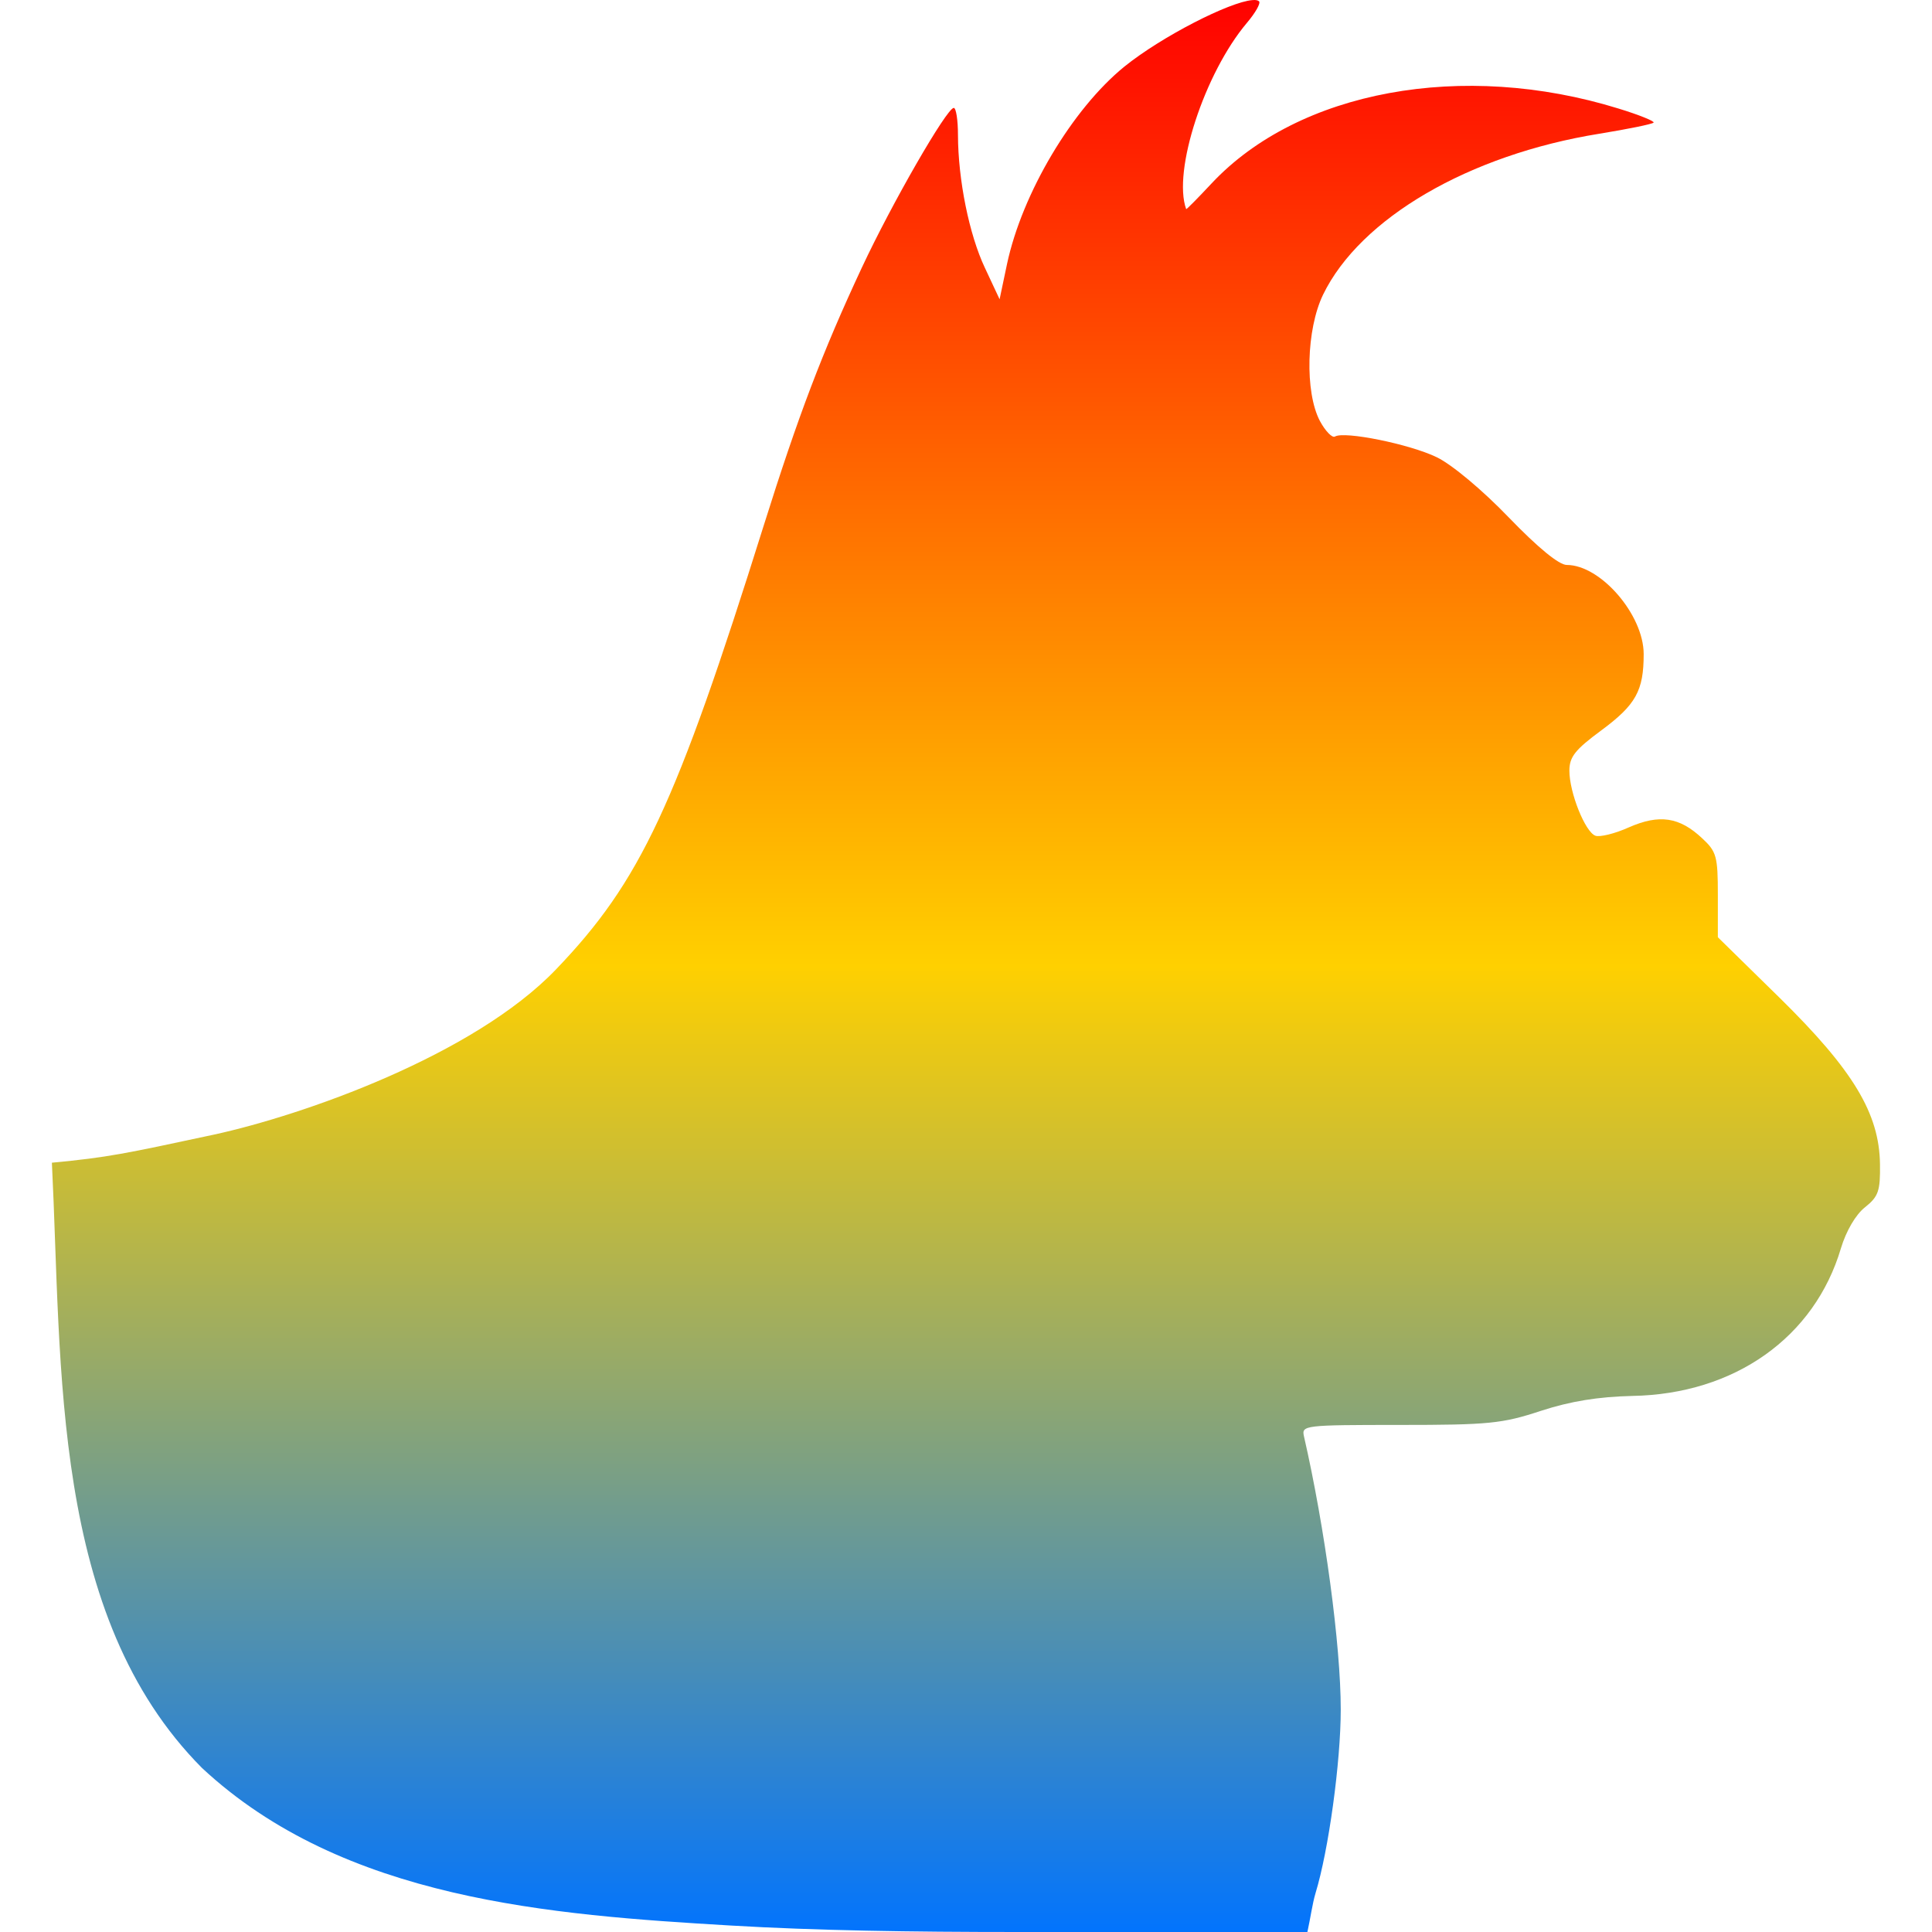 <svg xmlns="http://www.w3.org/2000/svg" xmlns:xlink="http://www.w3.org/1999/xlink" width="64" height="64" viewBox="0 0 64 64" version="1.1"><defs><linearGradient id="linear0" x1="0%" x2="0%" y1="0%" y2="100%"><stop offset="0%" style="stop-color:#ff0000; stop-opacity:1"/><stop offset="50%" style="stop-color:#ffd000; stop-opacity:1"/><stop offset="100%" style="stop-color:#0073ff; stop-opacity:1"/></linearGradient></defs><g id="surface1"><path style=" stroke:none;fill-rule:nonzero;fill:url(#linear0);" d="M 1.719 38.516 C 2.059 45.352 1.676 53.52 6.691 58.566 C 11.383 62.938 18.262 63.434 24.195 63.785 C 27.039 63.953 30.152 64 33.719 64 L 43.309 64 C 43.406 63.566 43.473 63.066 43.578 62.715 C 44.012 61.297 44.414 58.367 44.414 56.629 C 44.414 54.504 43.891 50.617 43.195 47.578 C 43.113 47.215 43.203 47.203 46.363 47.203 C 49.309 47.203 49.762 47.16 51.039 46.738 C 52.035 46.414 52.941 46.27 54.07 46.242 C 57.457 46.184 60.109 44.305 60.984 41.348 C 61.156 40.777 61.473 40.234 61.781 39.992 C 62.227 39.637 62.289 39.453 62.277 38.562 C 62.254 36.883 61.391 35.453 58.965 33.066 L 56.906 31.047 L 56.906 29.648 C 56.906 28.367 56.863 28.211 56.387 27.77 C 55.633 27.062 54.969 26.965 53.961 27.406 C 53.496 27.617 52.992 27.738 52.848 27.684 C 52.508 27.555 51.988 26.254 51.988 25.531 C 51.988 25.074 52.176 24.836 53.039 24.199 C 54.191 23.348 54.449 22.883 54.449 21.668 C 54.449 20.367 53.023 18.715 51.902 18.715 C 51.645 18.715 50.957 18.152 49.984 17.145 C 49.109 16.234 48.098 15.391 47.598 15.148 C 46.699 14.711 44.531 14.273 44.223 14.461 C 44.133 14.516 43.906 14.285 43.723 13.945 C 43.219 12.988 43.273 10.91 43.828 9.762 C 45.059 7.227 48.664 5.125 52.98 4.43 C 53.922 4.277 54.727 4.113 54.777 4.062 C 54.824 4.02 54.301 3.805 53.609 3.594 C 48.453 2 43.023 3 40.141 6.07 C 39.68 6.562 39.301 6.949 39.293 6.926 C 38.84 5.672 39.898 2.426 41.305 0.758 C 41.586 0.426 41.77 0.105 41.707 0.043 C 41.668 0.008 41.594 -0.008 41.484 0.004 C 40.734 0.062 38.484 1.207 37.246 2.207 C 35.52 3.609 33.859 6.402 33.359 8.746 L 33.113 9.914 L 32.625 8.871 C 32.105 7.77 31.738 5.957 31.734 4.473 C 31.734 3.98 31.672 3.574 31.594 3.574 C 31.359 3.586 29.543 6.738 28.547 8.871 C 27.242 11.664 26.438 13.785 25.305 17.391 C 22.387 26.695 21.215 29.199 18.414 32.117 C 15.676 34.969 10.031 36.945 7.086 37.586 C 4.133 38.219 3.578 38.34 1.719 38.516 Z M 1.719 38.516 "/></g></svg>
